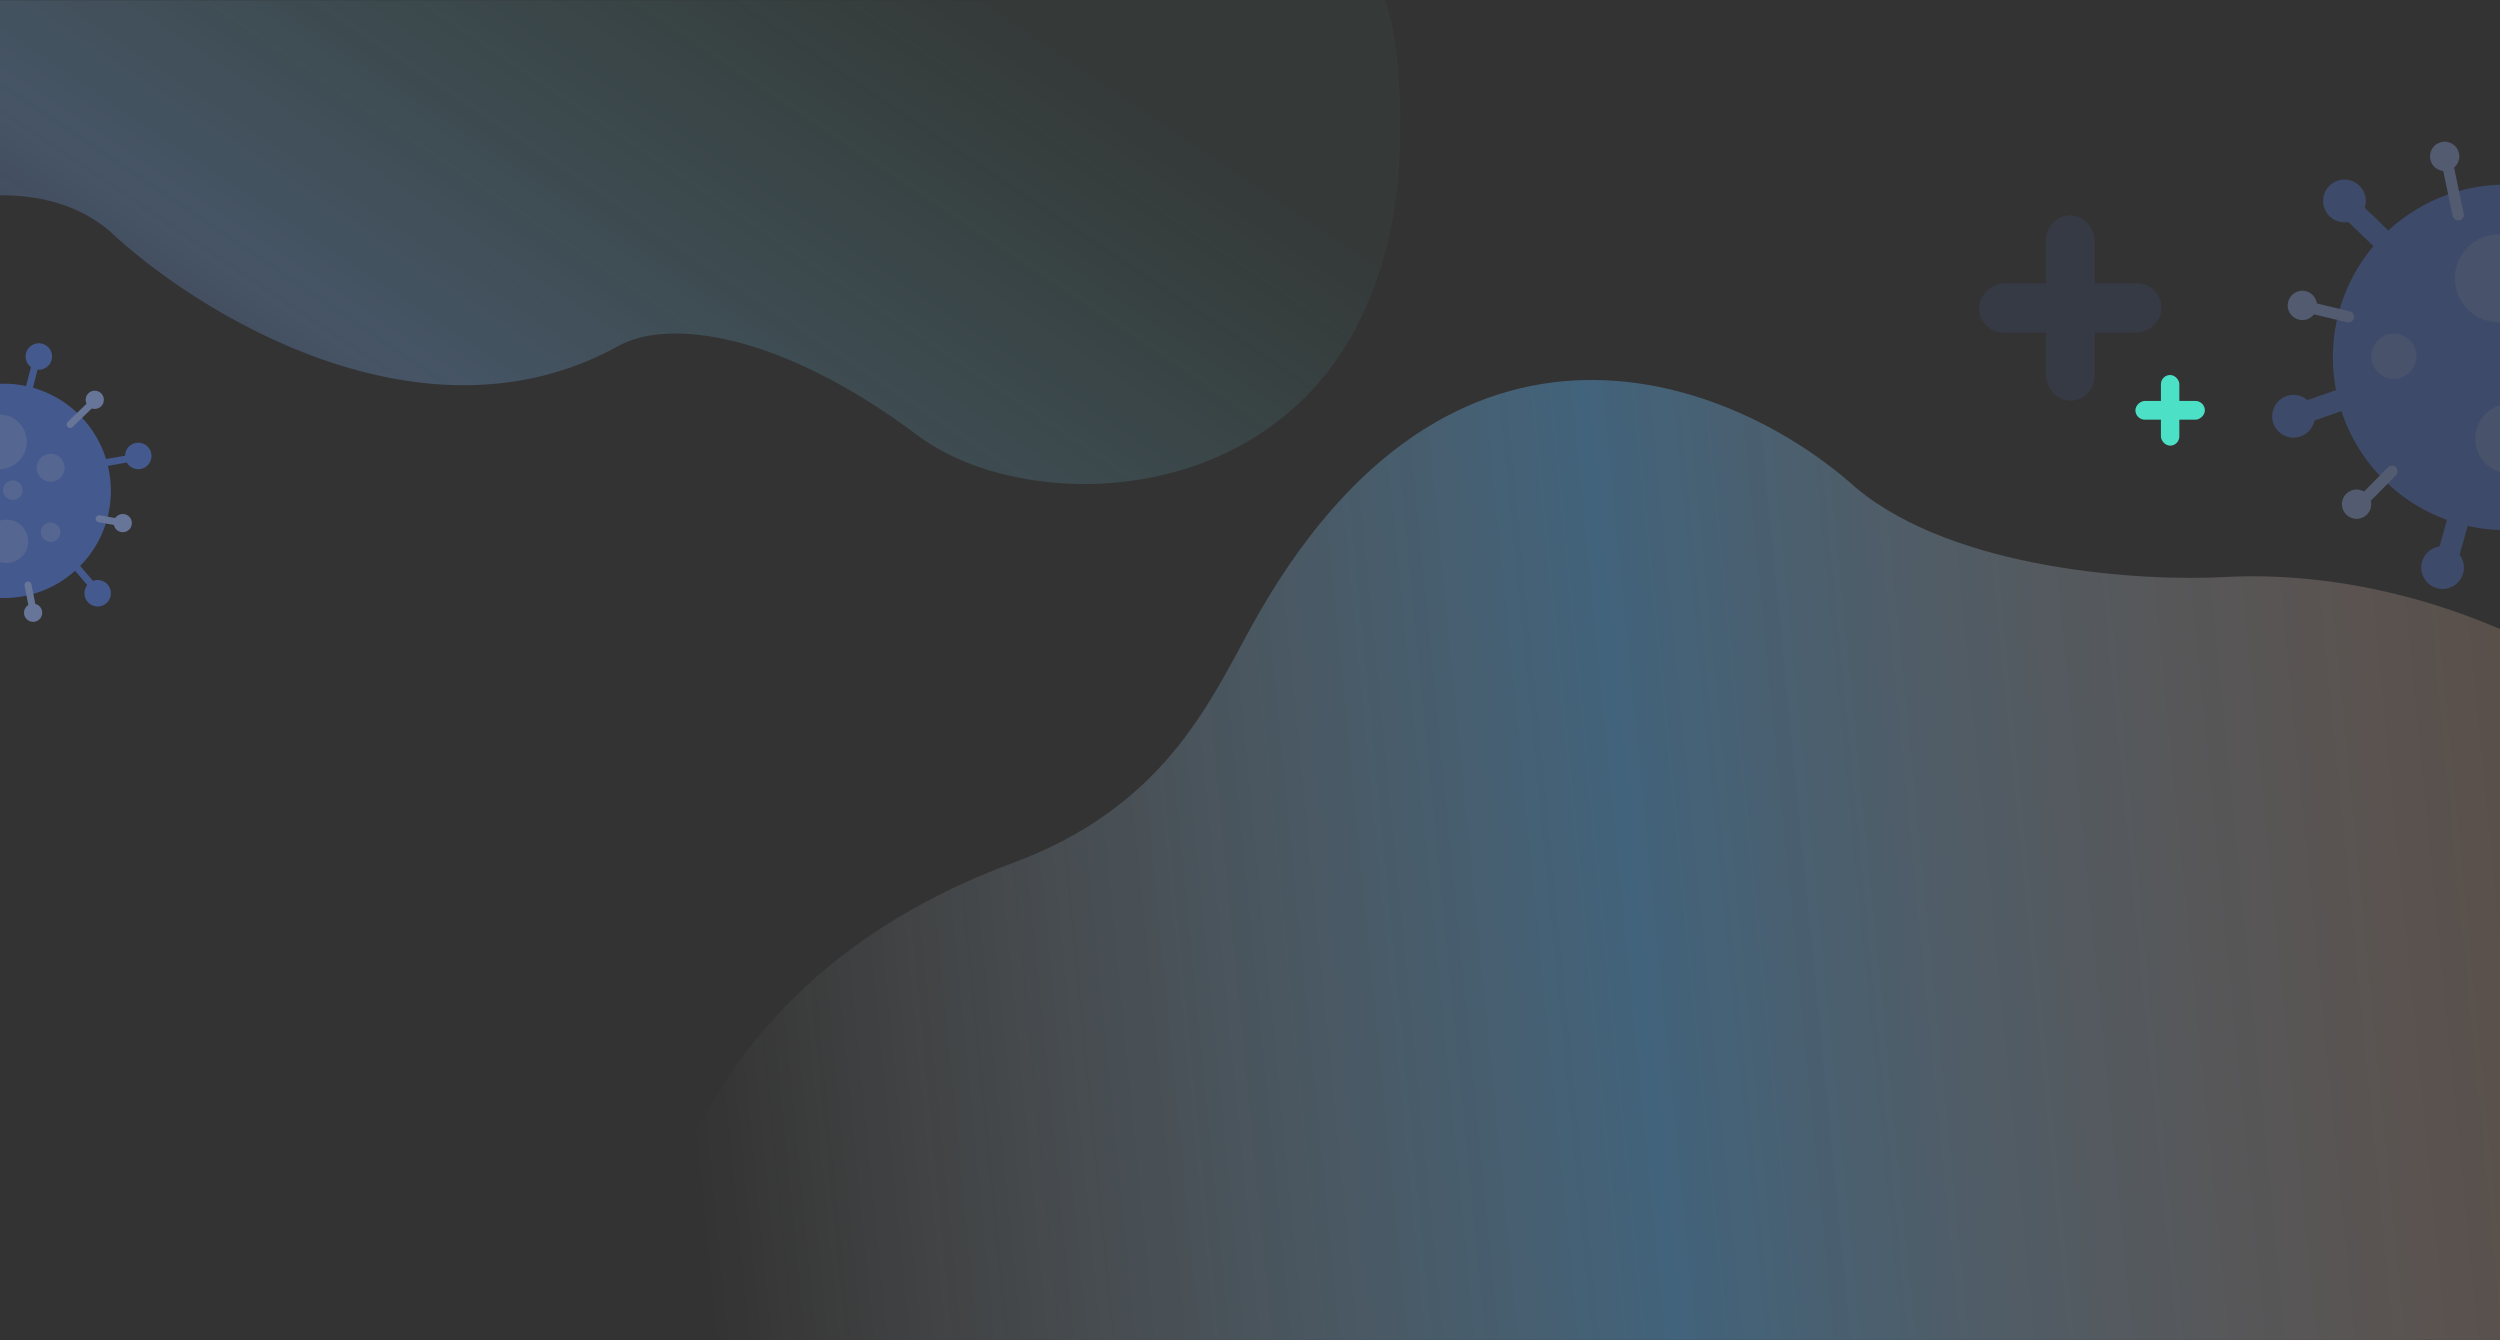 <svg width="1440" height="772" viewBox="0 0 1440 772" fill="none" xmlns="http://www.w3.org/2000/svg" preserveAspectRatio="none">
<rect x="0" y="0" width="1440" height="772" fill="#333333" stroke="none"/>
<mask id="mask0" mask-type="alpha" maskUnits="userSpaceOnUse" x="-29" y="0" width="1512" height="772">
<rect x="-29" width="1512" height="772" fill="#C4C4C4"/>
</mask>
<g mask="url(#mask0)">
<path opacity="0.3" d="M-420.458 288.441C-669.273 274.833 -659.454 96.184 -624.845 8.98C-584.088 -93.715 -488.728 -114.918 -431.759 -110.806C-293.847 -89.836 -265.623 -116.895 -241.479 -144.451C-115.753 -283.368 57.656 -206.878 128.645 -151.268C295.666 -20.431 420.25 -49.428 530.701 -83.599C732.577 -153.26 797.183 -37.075 804.252 29.725C832 291.958 607.377 309.912 528.885 251.026C448.786 190.935 384.754 183.473 356.224 199.268C243.823 261.494 113.595 180.713 62.532 132.544C-8.226 74.267 -145.601 156.867 -205.444 205.452C-286.083 274.023 -382.386 289.349 -420.458 288.441Z" fill="url(#paint0_linear)"/>
<path d="M1281.83 332.329C1518.9 320.572 1812.89 580.404 1596.15 975.072L425.565 1014.43C360.383 949.192 282.744 608.383 583.215 497.132C669.21 465.292 695.685 406.762 720.183 362.006C836.24 149.977 1000.99 219.536 1068.85 280.819C1125.8 328.578 1234.57 335.059 1281.83 332.329Z" fill="url(#paint1_linear)"/>
<g opacity="0.1">
<rect x="1178.57" y="124" width="27.857" height="106.81" rx="13.929" fill="#567FEA"/>
<rect x="1140" y="191.575" width="28.337" height="105" rx="14.169" transform="rotate(-90 1140 191.575)" fill="#567FEA"/>
</g>
<rect x="1244.69" y="216" width="10.612" height="40.69" rx="5.306" fill="#4CE1C6"/>
<rect x="1230" y="241.743" width="10.795" height="40" rx="5.398" transform="rotate(-90 1230 241.743)" fill="#4CE1C6"/>
<g opacity="0.5">
<circle cx="2.128" cy="282.742" r="61.728" fill="#567FEA"/>
<circle cx="54.577" cy="230.293" r="5.245" fill="#9CB8FF"/>
<circle cx="70.715" cy="301.301" r="5.245" fill="#9CB8FF"/>
<circle cx="19.073" cy="352.943" r="5.245" fill="#9CB8FF"/>
<rect x="51.789" y="230.697" width="4.035" height="19.81" rx="2.017" transform="rotate(46.065 51.789 230.697)" fill="#9CB8FF"/>
<rect x="69.81" y="299.034" width="4.035" height="14.566" rx="2.017" transform="rotate(100.245 69.81 299.034)" fill="#9CB8FF"/>
<rect x="21.154" y="352.054" width="4.035" height="17.843" rx="2.017" transform="rotate(168.88 21.154 352.054)" fill="#9CB8FF"/>
<circle cx="56.256" cy="341.711" r="7.63" transform="rotate(15 56.256 341.711)" fill="#567FEA"/>
<circle cx="79.656" cy="262.635" r="7.63" transform="rotate(15 79.656 262.635)" fill="#567FEA"/>
<circle cx="22.366" cy="205.344" r="7.63" transform="rotate(15 22.366 205.344)" fill="#567FEA"/>
<rect x="18.733" y="208.104" width="4.035" height="25.821" rx="2.017" transform="rotate(14.622 18.733 208.104)" fill="#567FEA"/>
<rect x="73.96" y="262.166" width="4.035" height="25.821" rx="2.017" transform="rotate(80.073 73.96 262.166)" fill="#567FEA"/>
<rect x="54.615" y="335.893" width="4.035" height="25.821" rx="2.017" transform="rotate(139.6 54.615 335.893)" fill="#567FEA"/>
<circle opacity="0.2" cx="29.159" cy="269.428" r="8.069" fill="white"/>
<circle opacity="0.2" cx="3.742" cy="311.79" r="12.507" fill="white"/>
<ellipse opacity="0.2" cx="7.373" cy="282.339" rx="5.648" ry="5.648" fill="white"/>
<ellipse opacity="0.2" cx="29.16" cy="306.546" rx="5.648" ry="5.648" fill="white"/>
<circle opacity="0.2" cx="-0.293" cy="254.501" r="15.735" fill="white"/>
</g>
<g opacity="0.3">
<circle cx="1443.24" cy="205.846" r="99.519" fill="#567FEA"/>
<circle cx="1408.12" cy="90.067" r="8.456" fill="#9CB8FF"/>
<circle cx="1326.16" cy="175.926" r="8.456" fill="#9CB8FF"/>
<circle cx="1357.39" cy="290.406" r="8.456" fill="#9CB8FF"/>
<rect x="1360.06" y="294.027" width="6.504" height="31.754" rx="3.252" transform="rotate(-135.365 1360.06 294.027)" fill="#9CB8FF"/>
<rect x="1324.21" y="179" width="6.504" height="31.807" rx="3.252" transform="rotate(-76.523 1324.21 179)" fill="#9CB8FF"/>
<rect x="1404.87" y="86.852" width="6.504" height="41.629" rx="3.252" transform="rotate(-11.872 1404.87 86.852)" fill="#9CB8FF"/>
<circle cx="1350.4" cy="115.728" r="12.301" transform="rotate(15 1350.4 115.728)" fill="#567FEA"/>
<circle cx="1321.07" cy="239.775" r="12.301" transform="rotate(15 1321.07 239.775)" fill="#567FEA"/>
<circle cx="1406.92" cy="326.935" r="12.301" transform="rotate(15 1406.92 326.935)" fill="#567FEA"/>
<rect width="12.463" height="41.144" rx="6.232" transform="matrix(0.963 0.268 0.268 -0.963 1402.54 324.15)" fill="#567FEA"/>
<rect width="12.463" height="41.144" rx="6.232" transform="matrix(0.329 0.944 0.944 -0.329 1321.61 233.054)" fill="#567FEA"/>
<rect width="12.463" height="41.144" rx="6.232" transform="matrix(-0.693 0.721 0.721 0.693 1354.97 112.832)" fill="#567FEA"/>
<circle opacity="0.2" cx="1378.85" cy="205.196" r="13.009" fill="white"/>
<circle opacity="0.2" cx="1445.85" cy="252.679" r="20.164" fill="white"/>
<circle opacity="0.2" cx="1439.34" cy="160.316" r="25.367" fill="white"/>
</g>
</g>
<defs>
<linearGradient id="paint0_linear" x1="317.468" y1="-169.501" x2="-100.24" y2="453.368" gradientUnits="userSpaceOnUse">
<stop stop-color="#5AD3C0" stop-opacity="0.14"/>
<stop offset="0.486" stop-color="#80BAFF" stop-opacity="0.833"/>
<stop offset="0.993" stop-color="#565CEA" stop-opacity="0"/>
</linearGradient>
<linearGradient id="paint1_linear" x1="1487.97" y1="598.021" x2="403.678" y2="705.062" gradientUnits="userSpaceOnUse">
<stop offset="0.012" stop-color="#FFC7A8" stop-opacity="0.19"/>
<stop offset="0.492" stop-color="#5BBAFF" stop-opacity="0.355"/>
<stop offset="1" stop-color="white" stop-opacity="0"/>
</linearGradient>
</defs>
</svg>
